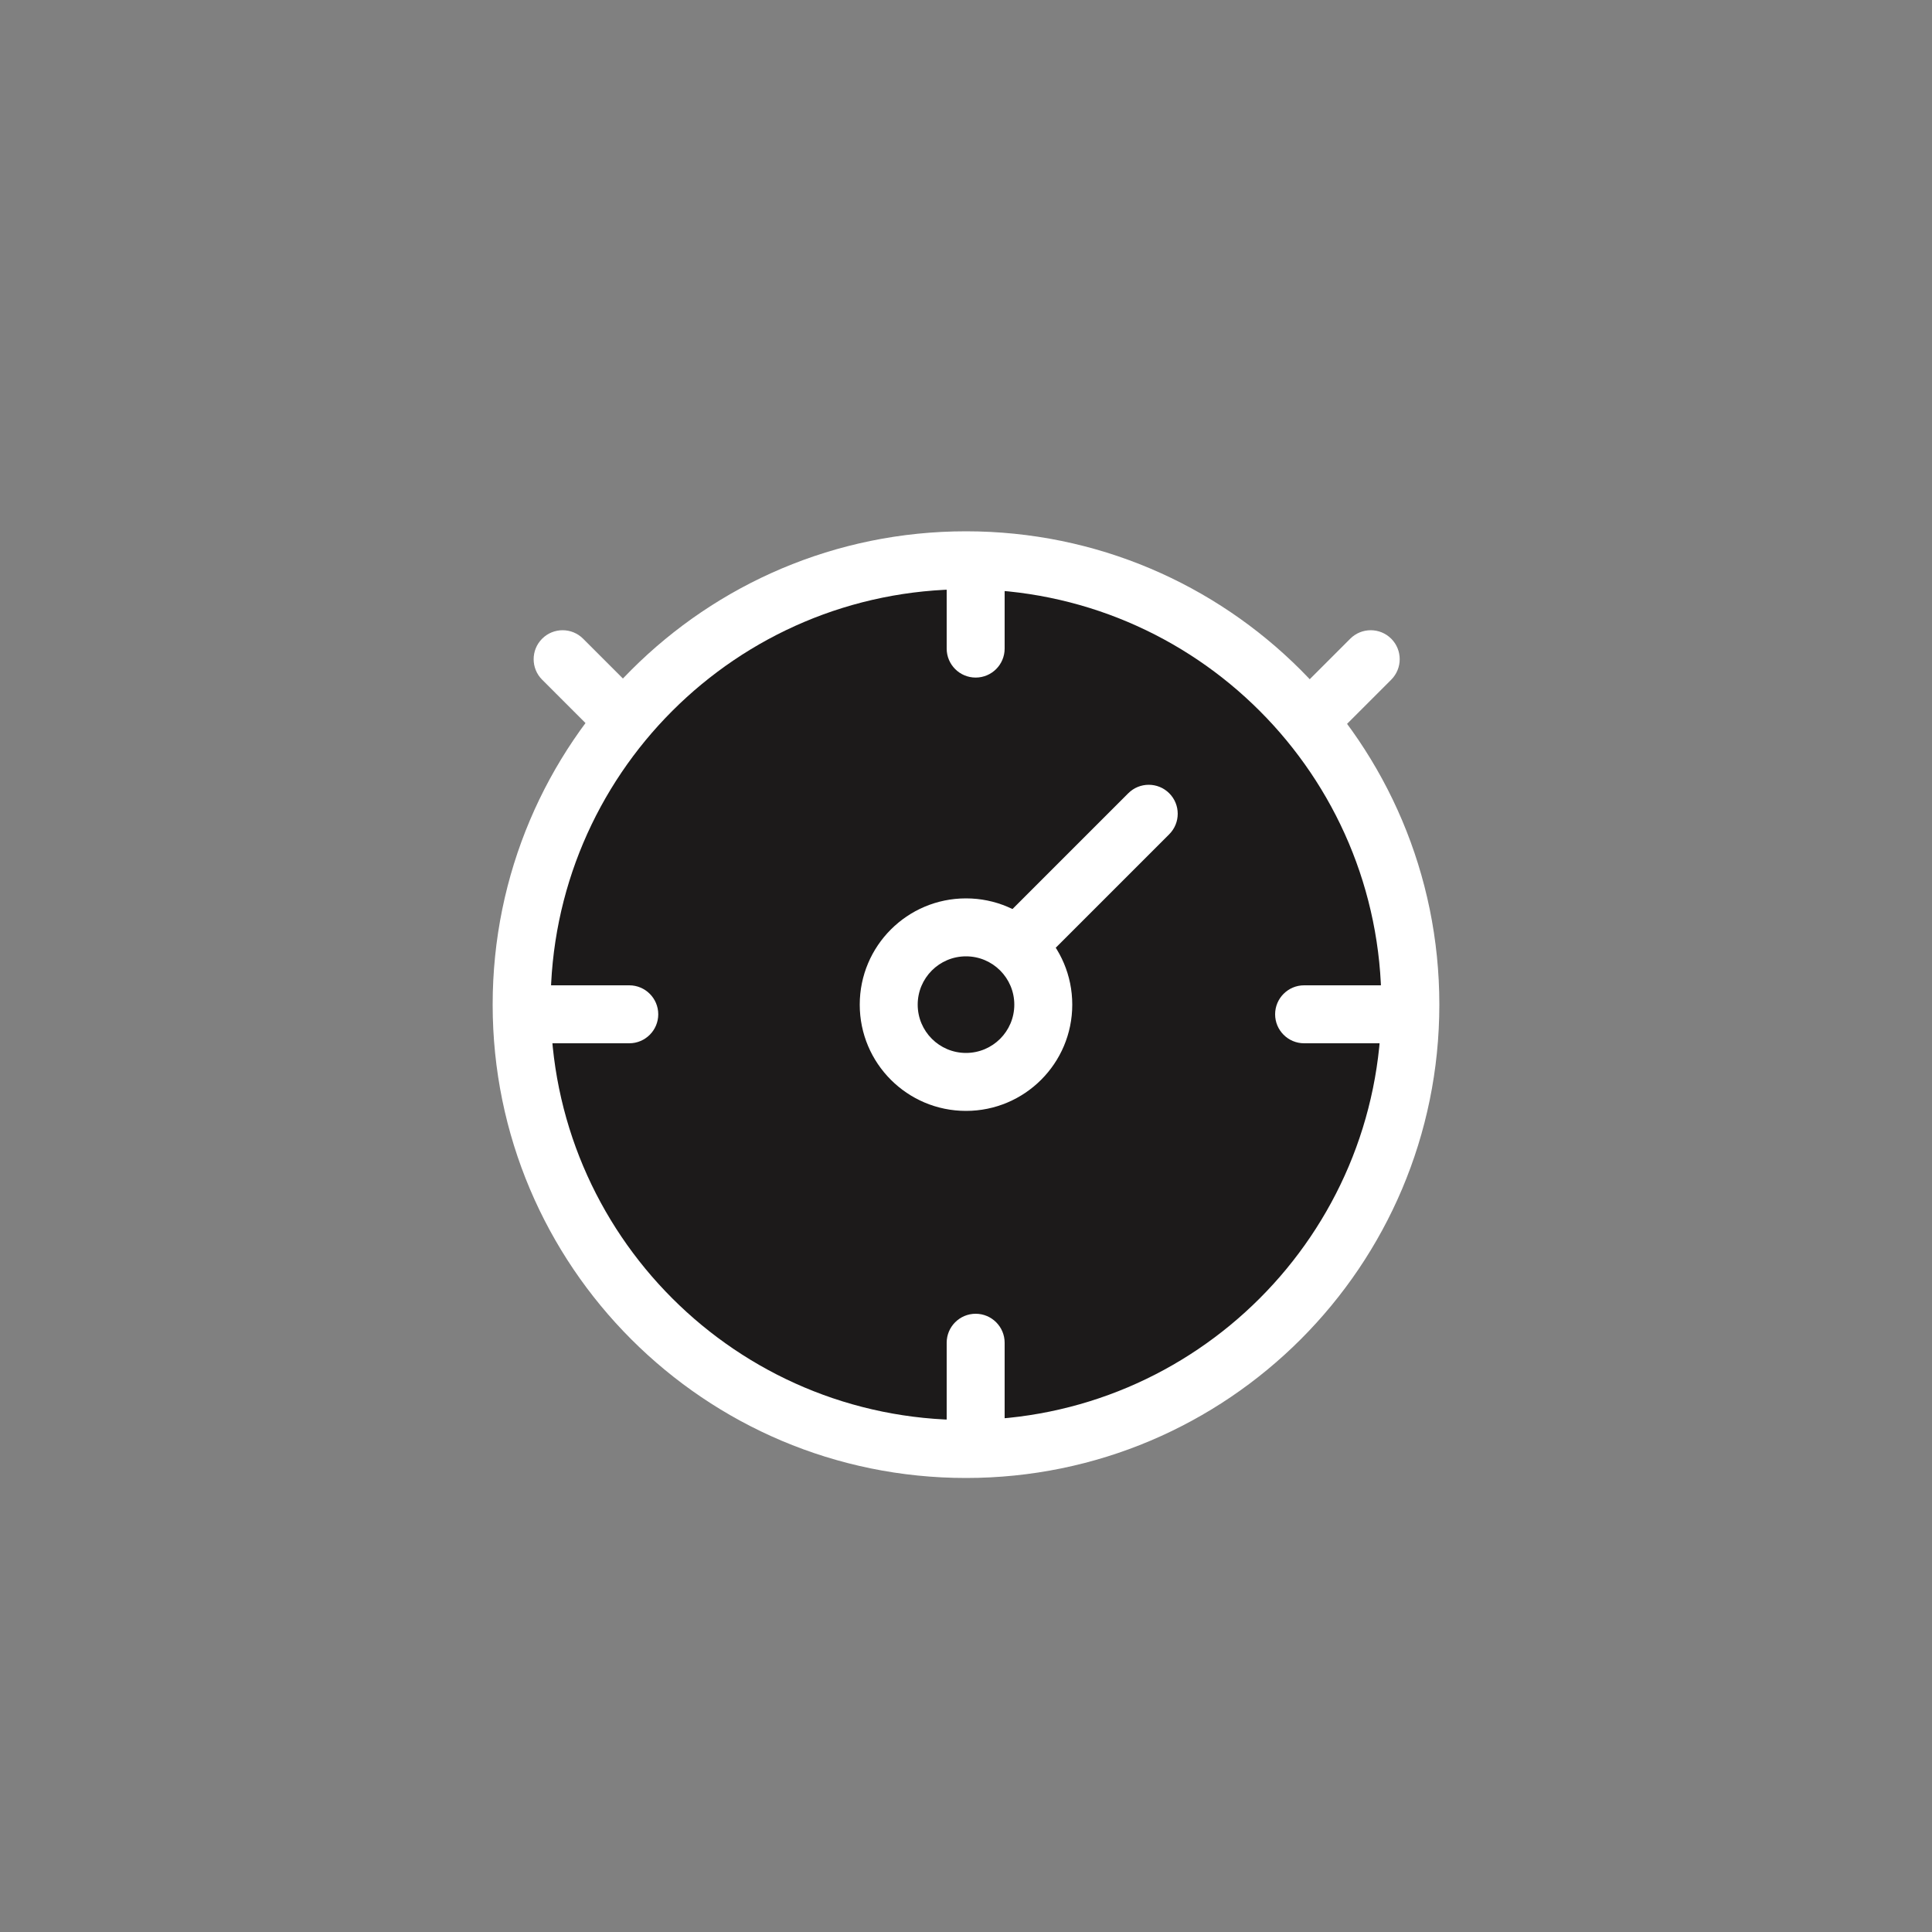 <svg width="100" height="100" viewBox="0 0 100 100" version="1.1" xmlns="http://www.w3.org/2000/svg" xmlns:xlink="http://www.w3.org/1999/xlink">
<rect x="0" y="0" width="100" height="100" fill="#808080" stroke="none"/>
<title>icon-Rapid-development </title>
<desc>Created using Figma</desc>
<g id="Canvas" transform="translate(-8188 -7963)">
<g id="icon-Rapid-development ">
<g id="Rectangle 15">
<mask id="mask0_outline_ins">
<use xlink:href="#path0_fill" fill="white" transform="translate(8230 7983)"/>
</mask>
<g mask="url(#mask0_outline_ins)">
<use xlink:href="#path1_stroke_2x" transform="translate(8230 7983)" fill="#FFFFFF"/>
</g>
</g>
<g id="Page 1">
<mask id="mask1_outline_ins">
<use xlink:href="#path2_fill" fill="white" transform="translate(8188 7967)"/>
</mask>
<g mask="url(#mask1_outline_ins)">
<use xlink:href="#path3_stroke_2x" transform="translate(8188 7967)" fill="#FFFFFF"/>
</g>
</g>
<g id="Oval 7">
<use xlink:href="#path4_fill" transform="translate(8215 7992)" fill="#1C1A1A"/>
<use xlink:href="#path5_stroke" transform="translate(8215 7992)" fill="#FFFFFF"/>
</g>
<g id="Rectangle 14">
<use xlink:href="#path6_fill" transform="matrix(0.707 -0.707 0.707 0.707 8215 7997.12)" fill="#FFFFFF"/>
</g>
<g id="Rectangle 14 Copy">
<use xlink:href="#path6_fill" transform="matrix(-0.707 -0.707 -0.707 0.707 8261.07 7997.12)" fill="#FFFFFF"/>
</g>
<g id="Rectangle 14 Copy 2">
<use xlink:href="#path7_fill" transform="matrix(-0.707 -0.707 -0.707 0.707 8249.58 8005.12)" fill="#FFFFFF"/>
</g>
<g id="Rectangle 14 Copy 3">
<use xlink:href="#path8_fill" transform="matrix(-1 0 0 1 8240 7991)" fill="#FFFFFF"/>
</g>
<g id="Rectangle 14 Copy 4">
<use xlink:href="#path8_fill" transform="matrix(-1 0 0 1 8240 8031)" fill="#FFFFFF"/>
</g>
<g id="Rectangle 14 Copy 5">
<use xlink:href="#path8_fill" transform="matrix(1.83697e-16 1 1 -1.83697e-16 8254 8014)" fill="#FFFFFF"/>
</g>
<g id="Rectangle 14 Copy 6">
<use xlink:href="#path8_fill" transform="matrix(1.83697e-16 1 1 -1.83697e-16 8215 8014)" fill="#FFFFFF"/>
</g>
<g id="Oval">
<use xlink:href="#path9_stroke" transform="translate(8234 8011)" fill="#FFFFFF"/>
</g>
</g>
</g>
<defs>
<path id="path0_fill" fill-rule="evenodd" d="M 0 8C 0 6.14 0 5.21 0.204 4.447C 0.759 2.377 2.377 0.759 4.447 0.204C 5.21 0 6.14 0 8 0C 9.86 0 10.79 0 11.553 0.204C 13.623 0.759 15.241 2.377 15.796 4.447C 16 5.21 16 6.14 16 8C 16 9.86 16 10.79 15.796 11.553C 15.241 13.623 13.623 15.241 11.553 15.796C 10.79 16 9.86 16 8 16C 6.14 16 5.21 16 4.447 15.796C 2.377 15.241 0.759 13.623 0.204 11.553C 0 10.79 0 9.86 0 8Z"/>
<path id="path1_stroke_2x" d="M 4.447 15.796L 3.671 18.693L 4.447 15.796ZM 15.796 11.553L 18.693 12.329L 15.796 11.553ZM 11.553 15.796L 12.329 18.693L 11.553 15.796ZM 11.553 0.204L 10.777 3.102L 11.553 0.204ZM 15.796 4.447L 18.693 3.671L 15.796 4.447ZM 8 13C 5.947 13 5.509 12.974 5.224 12.898L 3.671 18.693C 4.911 19.026 6.333 19 8 19L 8 13ZM -3 8C -3 9.667 -3.026 11.089 -2.693 12.329L 3.102 10.777C 3.026 10.491 3 10.053 3 8L -3 8ZM 5.224 12.898C 4.188 12.62 3.38 11.812 3.102 10.777L -2.693 12.329C -1.861 15.435 0.565 17.861 3.671 18.693L 5.224 12.898ZM 13 8C 13 10.053 12.974 10.491 12.898 10.777L 18.693 12.329C 19.026 11.089 19 9.667 19 8L 13 8ZM 8 19C 9.667 19 11.089 19.026 12.329 18.693L 10.777 12.898C 10.491 12.974 10.053 13 8 13L 8 19ZM 12.898 10.777C 12.62 11.812 11.812 12.62 10.777 12.898L 12.329 18.693C 15.435 17.861 17.861 15.435 18.693 12.329L 12.898 10.777ZM 8 3C 10.053 3 10.491 3.026 10.777 3.102L 12.329 -2.693C 11.089 -3.026 9.667 -3 8 -3L 8 3ZM 19 8C 19 6.333 19.026 4.911 18.693 3.671L 12.898 5.224C 12.974 5.509 13 5.947 13 8L 19 8ZM 10.777 3.102C 11.812 3.38 12.62 4.188 12.898 5.224L 18.693 3.671C 17.861 0.565 15.435 -1.861 12.329 -2.693L 10.777 3.102ZM 8 -3C 6.333 -3 4.911 -3.026 3.671 -2.693L 5.224 3.102C 5.509 3.026 5.947 3 8 3L 8 -3ZM 3 8C 3 5.947 3.026 5.509 3.102 5.224L -2.693 3.671C -3.026 4.911 -3 6.333 -3 8L 3 8ZM 3.671 -2.693C 0.565 -1.861 -1.861 0.565 -2.693 3.671L 3.102 5.224C 3.38 4.188 4.188 3.38 5.224 3.102L 3.671 -2.693Z"/>
<path id="path2_fill" fill-rule="evenodd" d="M 96.526 59.344C 101.158 51.374 101.158 41.555 96.526 33.586C 92.774 27.13 88.243 19.334 84.491 12.879C 79.859 4.91 71.299 0 62.035 0L 37.965 0C 28.701 0 20.141 4.91 15.509 12.879C 11.757 19.334 7.226 27.13 3.474 33.586C -1.158 41.555 -1.158 51.374 3.474 59.344C 7.226 65.799 11.757 73.595 15.509 80.05C 20.141 88.02 28.701 92.929 37.965 92.929L 62.035 92.929C 71.299 92.929 79.859 88.02 84.491 80.05C 88.243 73.595 92.774 65.799 96.526 59.344Z"/>
<path id="path3_stroke_2x" d="M 96.526 59.344L 93.932 57.836L 93.932 57.836L 96.526 59.344ZM 96.526 33.586L 93.932 35.093L 93.932 35.093L 96.526 33.586ZM 84.491 12.879L 87.085 11.371L 87.085 11.371L 84.491 12.879ZM 15.509 12.879L 18.102 14.386L 18.102 14.386L 15.509 12.879ZM 3.474 33.586L 6.068 35.093L 6.068 35.093L 3.474 33.586ZM 3.474 59.344L 6.068 57.836L 6.068 57.836L 3.474 59.344ZM 15.509 80.05L 18.102 78.543L 18.102 78.543L 15.509 80.05ZM 84.491 80.05L 87.085 81.558L 87.085 81.558L 84.491 80.05ZM 99.12 60.851C 104.293 51.95 104.293 40.98 99.12 32.078L 93.932 35.093C 98.023 42.131 98.023 50.799 93.932 57.836L 99.12 60.851ZM 99.12 32.078C 97.244 28.851 95.173 25.288 93.102 21.725C 91.032 18.162 88.961 14.599 87.085 11.371L 81.898 14.386C 83.773 17.614 85.844 21.177 87.915 24.74C 89.986 28.303 92.056 31.866 93.932 35.093L 99.12 32.078ZM 87.085 11.371C 81.912 2.472 72.361 -3 62.035 -3L 62.035 3C 70.237 3 77.806 7.347 81.898 14.387L 87.085 11.371ZM 62.035 -3L 37.965 -3L 37.965 3L 62.035 3L 62.035 -3ZM 37.965 -3C 27.639 -3 18.087 2.472 12.915 11.371L 18.102 14.386C 22.194 7.347 29.763 3 37.965 3L 37.965 -3ZM 12.915 11.371C 9.163 17.827 4.632 25.623 0.88 32.078L 6.068 35.093C 9.819 28.638 14.351 20.842 18.102 14.386L 12.915 11.371ZM 0.88 32.078C -4.293 40.98 -4.293 51.95 0.88 60.851L 6.068 57.836C 1.977 50.799 1.977 42.131 6.068 35.093L 0.88 32.078ZM 0.88 60.851C 4.632 67.306 9.163 75.103 12.915 81.558L 18.102 78.543C 14.351 72.088 9.819 64.291 6.068 57.836L 0.88 60.851ZM 12.915 81.558C 18.087 90.457 27.639 95.929 37.965 95.929L 37.965 89.929C 29.763 89.929 22.194 85.583 18.102 78.543L 12.915 81.558ZM 37.965 95.929L 62.035 95.929L 62.035 89.929L 37.965 89.929L 37.965 95.929ZM 62.035 95.929C 72.361 95.929 81.912 90.457 87.085 81.558L 81.898 78.543C 77.806 85.583 70.237 89.929 62.035 89.929L 62.035 95.929ZM 87.085 81.558C 88.961 78.33 91.032 74.767 93.102 71.204C 95.173 67.642 97.244 64.079 99.12 60.851L 93.932 57.836C 92.056 61.064 89.986 64.627 87.915 68.189C 85.844 71.752 83.773 75.315 81.898 78.543L 87.085 81.558Z"/>
<path id="path4_fill" fill-rule="evenodd" d="M 23 46C 35.703 46 46 35.703 46 23C 46 10.297 35.703 0 23 0C 10.297 0 0 10.297 0 23C 0 35.703 10.297 46 23 46Z"/>
<path id="path5_stroke" d="M 23 47.5C 36.531 47.5 47.5 36.531 47.5 23L 44.5 23C 44.5 34.874 34.874 44.5 23 44.5L 23 47.5ZM 47.5 23C 47.5 9.469 36.531 -1.5 23 -1.5L 23 1.5C 34.874 1.5 44.5 11.126 44.5 23L 47.5 23ZM 23 -1.5C 9.469 -1.5 -1.5 9.469 -1.5 23L 1.5 23C 1.5 11.126 11.126 1.5 23 1.5L 23 -1.5ZM -1.5 23C -1.5 36.531 9.469 47.5 23 47.5L 23 44.5C 11.126 44.5 1.5 34.874 1.5 23L -1.5 23Z"/>
<path id="path6_fill" fill-rule="evenodd" d="M 0 1.5C 0 1.5 0 1.5 4.44089e-16 1.5C 9.69537e-09 0.672 0.672 9.69537e-09 1.5 4.44089e-16C 1.5 0 1.5 0 1.5 0C 1.5 0 1.5 0 1.5 4.44089e-16C 2.328 9.69537e-09 3 0.672 3 1.5L 3 5.5C 3 6.328 2.328 7 1.5 7C 1.5 7 1.5 7 1.5 7C 0.672 7 9.69537e-09 6.328 4.44089e-16 5.5C 0 5.5 0 5.5 0 5.5L 0 1.5Z"/>
<path id="path7_fill" fill-rule="evenodd" d="M 0 1.5C 0 1.5 0 1.5 4.44089e-16 1.5C 9.69537e-09 0.672 0.672 9.69537e-09 1.5 4.44089e-16C 1.5 0 1.5 0 1.5 0C 1.5 0 1.5 0 1.5 4.44089e-16C 2.328 9.69537e-09 3 0.672 3 1.5C 3 1.5 3 1.5 3 1.5L 3 10.464C 3 10.464 3 10.464 3 10.464C 3 11.293 2.328 11.964 1.5 11.964C 1.5 11.964 1.5 11.964 1.5 11.964C 1.5 11.964 1.5 11.964 1.5 11.964C 0.672 11.964 9.69537e-09 11.293 4.44089e-16 10.464C 0 10.464 0 10.464 0 10.464L 0 1.5Z"/>
<path id="path8_fill" fill-rule="evenodd" d="M 0 1.5C 0 1.5 0 1.5 4.44089e-16 1.5C 9.69537e-09 0.672 0.672 9.69537e-09 1.5 4.44089e-16C 1.5 0 1.5 0 1.5 0C 1.5 0 1.5 0 1.5 4.44089e-16C 2.328 9.69537e-09 3 0.672 3 1.5L 3 5.571C 3 6.399 2.328 7.071 1.5 7.071C 1.5 7.071 1.5 7.071 1.5 7.071C 0.672 7.071 9.69537e-09 6.399 4.44089e-16 5.571C 0 5.571 0 5.571 0 5.571L 0 1.5Z"/>
<path id="path9_stroke" d="M 4 9.5C 7.038 9.5 9.5 7.038 9.5 4L 6.5 4C 6.5 5.381 5.381 6.5 4 6.5L 4 9.5ZM 9.5 4C 9.5 0.962 7.038 -1.5 4 -1.5L 4 1.5C 5.381 1.5 6.5 2.619 6.5 4L 9.5 4ZM 4 -1.5C 0.962 -1.5 -1.5 0.962 -1.5 4L 1.5 4C 1.5 2.619 2.619 1.5 4 1.5L 4 -1.5ZM -1.5 4C -1.5 7.038 0.962 9.5 4 9.5L 4 6.5C 2.619 6.5 1.5 5.381 1.5 4L -1.5 4Z"/>
</defs>
</svg>

